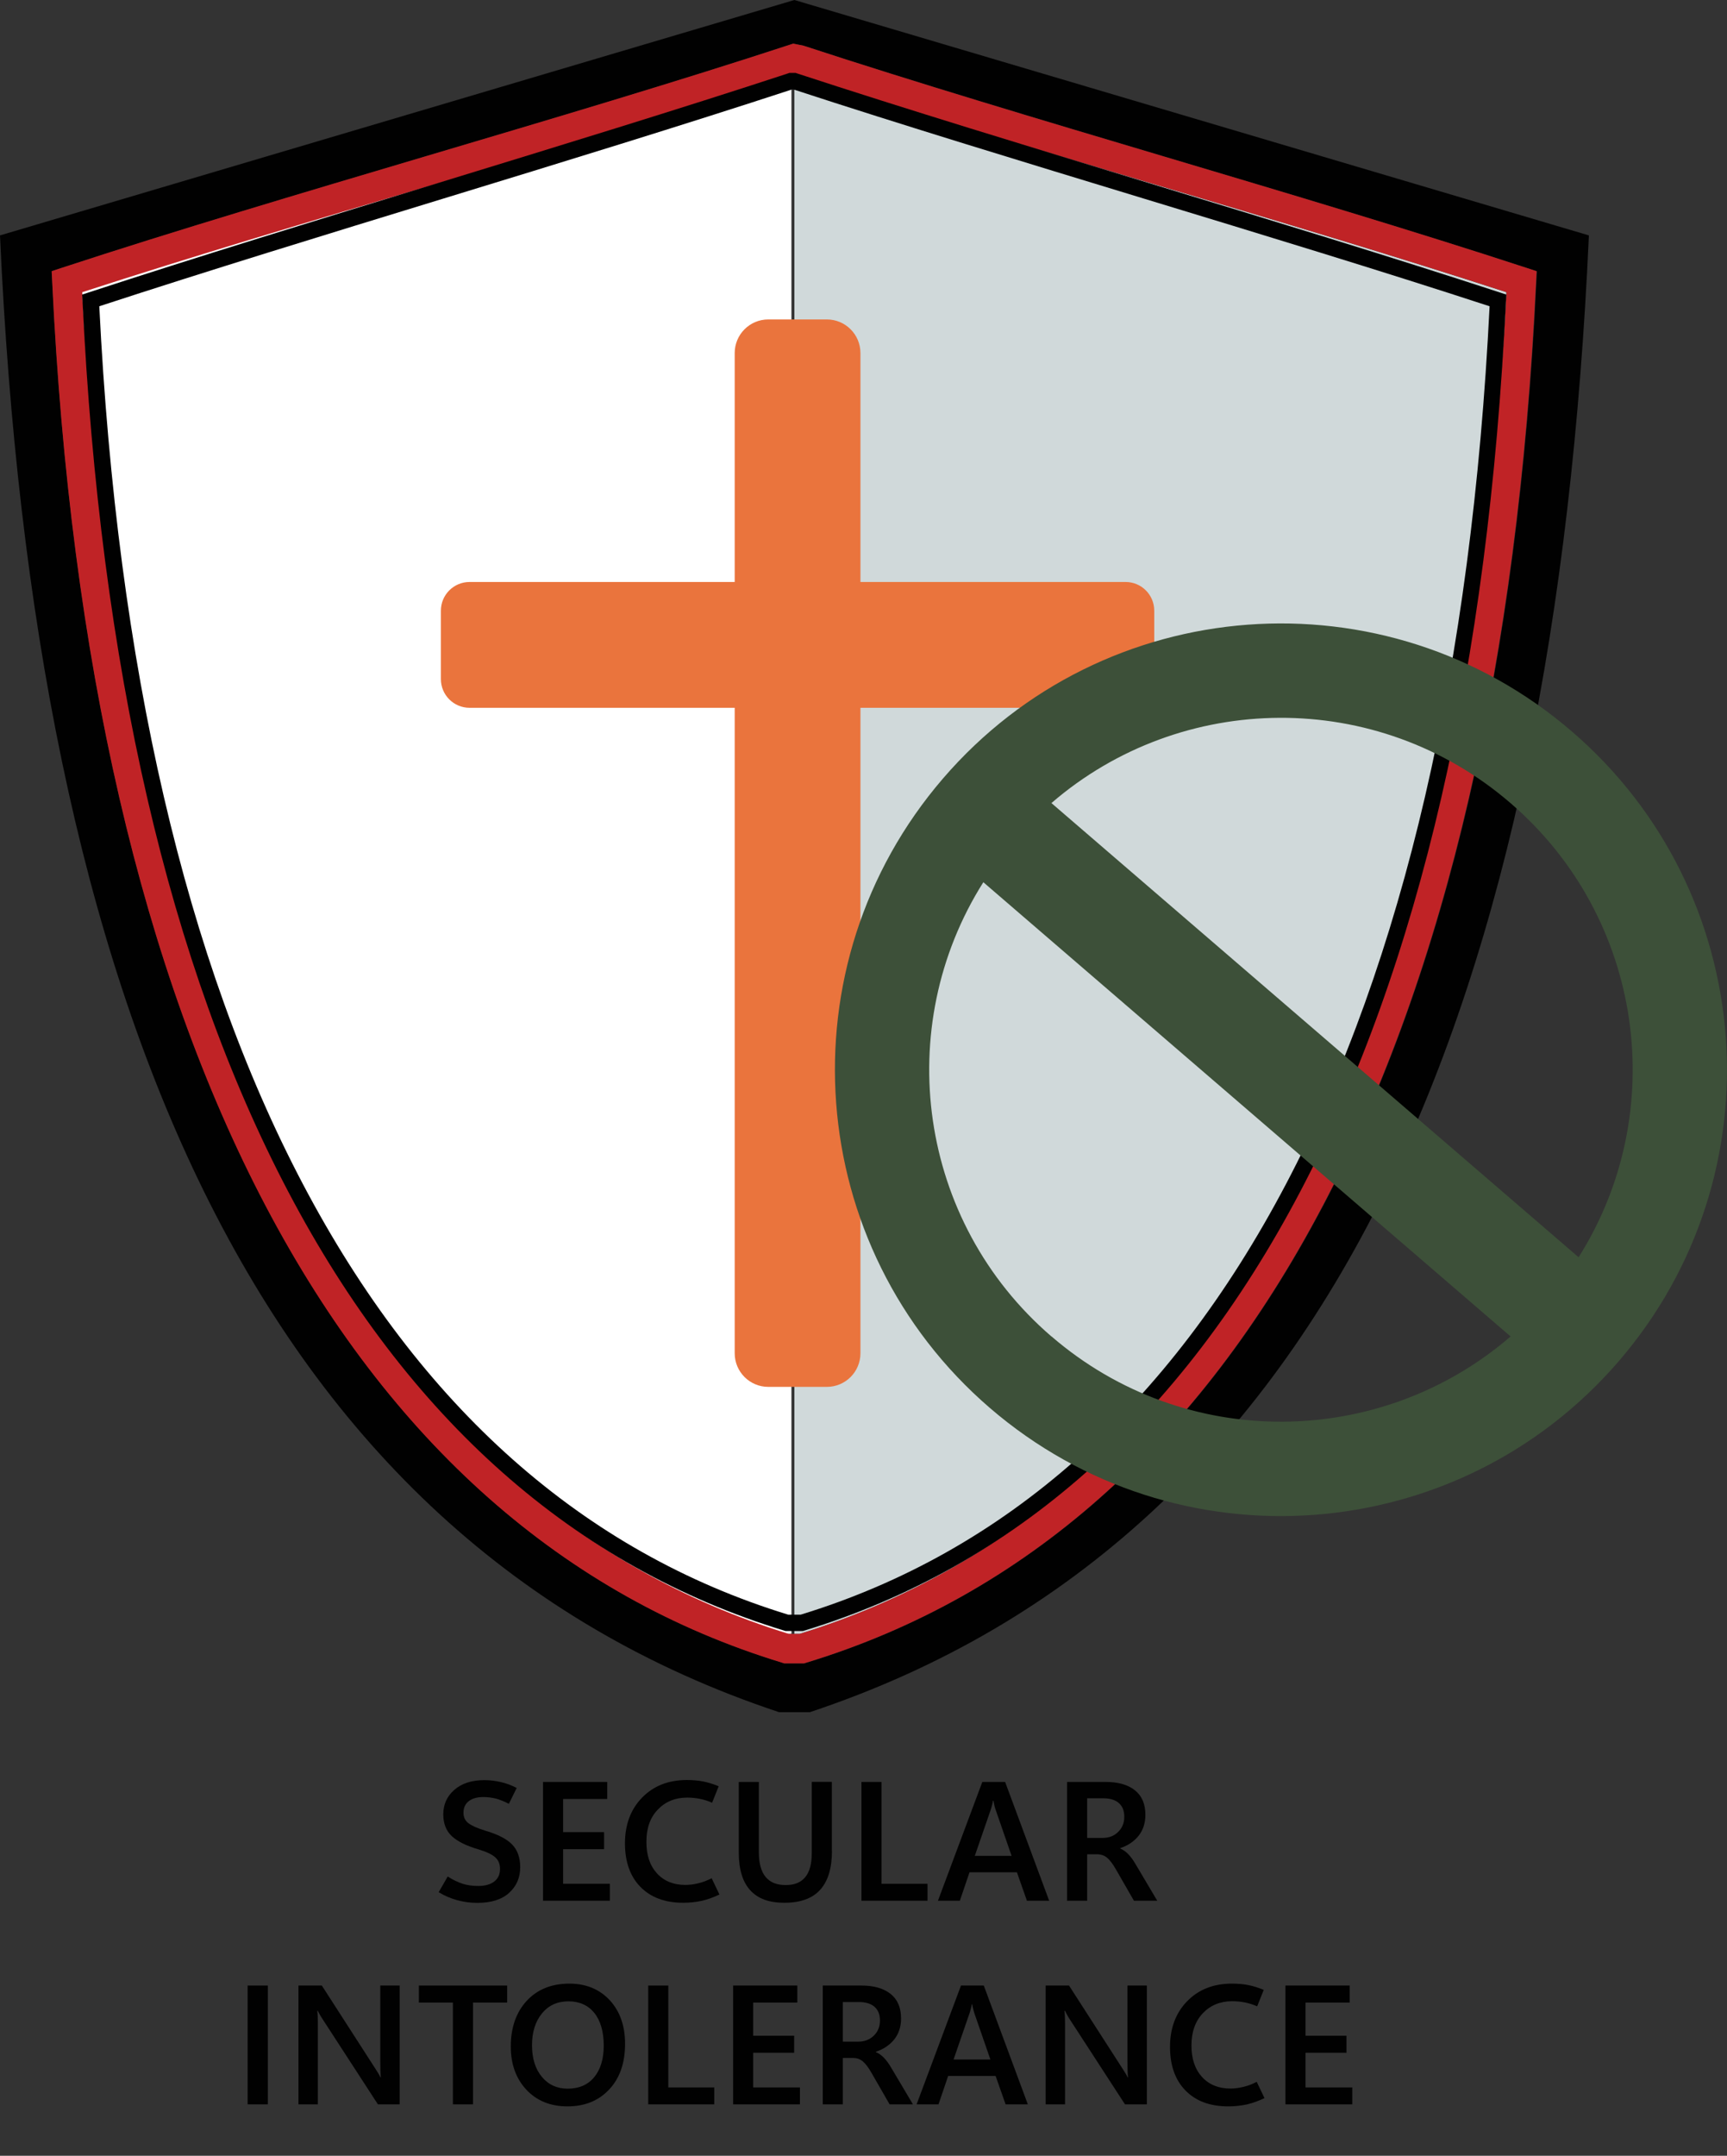 <?xml version="1.0" encoding="UTF-8"?>
<svg id="Layer_1" data-name="Layer 1" xmlns="http://www.w3.org/2000/svg" viewBox="0 0 152.18 189.84">
  <rect x="0" y="0" width="152.18" height="189.84" fill="#333333" stroke="none"/>
  <defs>
    <style>
      .cls-1 {
        fill: #fff;
      }

      .cls-2 {
        fill: none;
      }

      .cls-3 {
        fill: #c02326;
      }

      .cls-4 {
        fill: #d0d9da;
      }

      .cls-5 {
        fill: #3d5039;
      }

      .cls-6 {
        fill: #010101;
      }

      .cls-7 {
        fill: #ea743d;
      }
    </style>
  </defs>
  <path class="cls-4" d="M114.28,104.98c10.6-20.13,16.81-46.79,18.46-79.25-9.68-3.15-20.45-6.36-30.87-9.46-10.74-3.2-21.85-6.51-31.78-9.76-.03,0-.06.02-.09.03v137.34h.48c18.46-5.68,33.2-18.76,43.8-38.9Z"/>
  <path class="cls-1" d="M25.46,104.98C14.86,84.85,8.65,58.19,7,25.73c9.68-3.15,20.45-6.36,30.87-9.46,10.74-3.2,21.85-6.51,31.78-9.76.03,0,.06.02.09.03v137.34h-.48c-18.46-5.68-33.2-18.76-43.8-38.9Z"/>
  <path class="cls-2" d="M134.48,23.58c-9.95-3.26-21.1-6.58-31.88-9.79-10.76-3.2-21.89-6.52-31.81-9.77l-.8-.16-.09-.02-.31.1c-9.92,3.25-21.15,6.58-32.01,9.8-10.88,3.23-22.13,6.56-32.09,9.83l-.94.31.05.99c1.59,33.28,7.92,60.64,18.8,81.32,10.97,20.84,26.29,34.37,45.52,40.23l.18.06h1.75l.18-.06c19.24-5.85,34.55-19.39,45.52-40.23,10.88-20.67,17.21-48.03,18.8-81.32l.05-.99-.94-.31Z"/>
  <path class="cls-6" d="M70,0L0,20.73c3.02,66.76,22.11,114.58,68.66,130.05h2.69c46.55-15.47,65.64-63.29,68.66-130.05L70,0ZM116.58,106.19c-10.97,20.84-26.29,34.37-45.52,40.23l-.18.06h-1.75l-.18-.06c-19.24-5.85-34.55-19.39-45.52-40.23C12.53,85.51,6.2,58.16,4.61,24.87l-.05-.99.94-.31c9.95-3.26,21.21-6.6,32.09-9.83,10.86-3.22,22.09-6.55,32.01-9.8l.31-.1.09.02.8.16c9.92,3.25,21.05,6.56,31.81,9.77,10.78,3.21,21.92,6.53,31.88,9.79l.94.31-.05.99c-1.59,33.28-7.92,60.64-18.8,81.32Z"/>
  <path class="cls-2" d="M70.09,6.51s-.06.02-.09.03c-9.85,3.22-20.95,6.51-31.68,9.69-10.52,3.12-21.39,6.34-31.08,9.5,1.65,32.46,7.86,59.12,18.46,79.25,10.6,20.14,25.34,33.22,43.8,38.9h.98c18.46-5.68,33.2-18.76,43.8-38.9,10.6-20.13,16.81-46.79,18.46-79.25-9.68-3.15-20.45-6.36-30.87-9.46-10.74-3.2-21.85-6.51-31.78-9.76Z"/>
  <path class="cls-3" d="M134.48,23.58c-9.95-3.26-21.1-6.58-31.88-9.79-10.76-3.2-21.89-6.52-31.81-9.77l-.8-.16-.09-.02-.31.1c-9.92,3.25-21.15,6.58-32.01,9.8-10.88,3.23-22.13,6.56-32.09,9.83l-.94.31.05.99c1.59,33.28,7.92,60.64,18.8,81.32,10.97,20.84,26.29,34.37,45.52,40.23l.18.06h1.75l.18-.06c19.24-5.85,34.55-19.39,45.52-40.23,10.88-20.67,17.21-48.03,18.8-81.32l.05-.99-.94-.31ZM114.28,104.98c-10.6,20.14-25.34,33.22-43.8,38.9h-.98c-18.46-5.68-33.2-18.76-43.8-38.9C15.11,84.85,8.9,58.19,7.25,25.73c9.69-3.15,20.55-6.38,31.08-9.5,10.73-3.18,21.82-6.47,31.68-9.69.03,0,.06-.02.09-.03,9.93,3.25,21.04,6.56,31.78,9.76,10.42,3.1,21.19,6.31,30.87,9.46-1.65,32.46-7.86,59.12-18.46,79.25Z"/>
  <path class="cls-6" d="M70.76,143.63h-1.54l-.1-.03c-18.47-5.62-33.18-18.63-43.72-38.66C14.91,85.01,8.81,58.62,7.27,26.49l-.03-.55.52-.17c9.62-3.15,20.42-6.46,30.86-9.66,10.44-3.2,21.23-6.5,30.83-9.65l.11-.04h.55s.11.04.11.04c9.61,3.15,20.47,6.45,30.98,9.65,10.52,3.2,21.39,6.51,31.01,9.66l.52.17-.03.55c-1.54,32.12-7.63,58.52-18.13,78.45-10.54,20.03-25.26,33.04-43.72,38.66l-.1.03ZM69.44,142.19h1.11c18.04-5.52,32.43-18.28,42.77-37.92,10.33-19.63,16.37-45.64,17.94-77.3-9.48-3.1-20.14-6.34-30.46-9.48-10.48-3.19-21.31-6.48-30.9-9.62h-.09c-9.59,3.14-20.35,6.44-30.75,9.62-10.25,3.14-20.84,6.38-30.31,9.48,1.57,31.66,7.6,57.67,17.94,77.3,10.34,19.64,24.73,32.4,42.77,37.92Z"/>
  <path class="cls-7" d="M99.18,51.25h-23.36v-20.16c0-1.64-1.33-2.96-2.96-2.96h-5.16c-1.64,0-2.96,1.33-2.96,2.96v20.16h-23.36c-1.4,0-2.53,1.13-2.53,2.53v6.02c0,1.4,1.13,2.53,2.53,2.53h23.36v56.84c0,1.64,1.33,2.96,2.96,2.96h5.16c1.64,0,2.96-1.33,2.96-2.96v-56.84h23.36c1.4,0,2.53-1.13,2.53-2.53v-6.02c0-1.4-1.13-2.53-2.53-2.53Z"/>
  <g>
    <path class="cls-6" d="M38.66,166.62l.79-1.37c.48.3.92.51,1.33.64s.86.19,1.36.19c.6,0,1.07-.13,1.41-.39s.51-.63.51-1.11c0-.44-.14-.78-.43-1.03-.28-.25-.77-.48-1.46-.69-1.07-.31-1.86-.7-2.36-1.17-.5-.47-.75-1.11-.75-1.91,0-.87.32-1.59.97-2.16s1.53-.86,2.65-.86c.49,0,.98.06,1.45.17.48.11.94.28,1.4.52l-.69,1.4c-.39-.21-.77-.36-1.13-.46-.37-.09-.74-.14-1.11-.14-.55,0-.98.12-1.29.36-.31.24-.47.58-.47,1.02,0,.39.14.69.43.92.29.22.78.44,1.49.66,1.09.32,1.88.72,2.36,1.21s.72,1.16.72,2.01c0,.92-.33,1.67-.98,2.26-.65.59-1.59.88-2.8.88-.61,0-1.2-.08-1.78-.24-.58-.16-1.12-.39-1.62-.7Z"/>
    <path class="cls-6" d="M53.74,167.38h-5.89v-10.46h5.66v1.5h-3.89v2.92h3.61v1.5h-3.61v3.05h4.12v1.5Z"/>
    <path class="cls-6" d="M63.38,166.84c-.53.25-1.05.44-1.55.55-.5.11-1.05.17-1.63.17-1.6,0-2.86-.47-3.77-1.4-.91-.93-1.36-2.22-1.36-3.84s.5-2.99,1.51-4.02c1-1.03,2.32-1.55,3.94-1.55.53,0,1.02.04,1.46.13.44.09.89.23,1.35.42l-.58,1.45c-.37-.16-.72-.27-1.07-.34-.35-.07-.72-.11-1.13-.11-1.05,0-1.91.35-2.58,1.05-.68.7-1.01,1.65-1.01,2.84s.31,2.1.93,2.78,1.46,1.02,2.51,1.02c.35,0,.72-.05,1.11-.14.39-.09.79-.24,1.2-.45l.69,1.44Z"/>
    <path class="cls-6" d="M73.31,163c0,1.52-.35,2.66-1.04,3.42s-1.74,1.14-3.14,1.14-2.35-.37-3.02-1.1c-.67-.73-1.01-1.84-1.01-3.32v-6.22h1.77v6.2c0,.96.2,1.68.59,2.16s.98.72,1.77.72,1.34-.23,1.73-.7c.38-.46.57-1.16.57-2.1v-6.29h1.77v6.08Z"/>
    <path class="cls-6" d="M81.73,167.38h-5.82v-10.46h1.77v8.97h4.05v1.5Z"/>
    <path class="cls-6" d="M82.65,167.38l3.91-10.46h2.01l3.88,10.46h-1.96l-.88-2.5h-4.18l-.85,2.5h-1.94ZM85.9,163.43h3.24l-1.43-4.13c-.03-.11-.07-.21-.09-.32s-.05-.24-.08-.41h-.04c-.02.14-.05.27-.08.38-.03.11-.06.22-.09.33l-1.43,4.14Z"/>
    <path class="cls-6" d="M101.96,167.38h-2.04l-1.6-2.78c-.28-.49-.54-.82-.77-1.01s-.51-.29-.82-.3h-.93v4.09h-1.77v-10.46h3.41c1.09,0,1.94.24,2.56.73s.93,1.21.93,2.17c0,.72-.2,1.33-.59,1.83-.4.5-.94.87-1.63,1.1v.03c.26.11.5.28.72.51.22.23.42.51.61.83l1.93,3.25ZM95.8,158.36v3.49h1.35c.56,0,1.02-.17,1.38-.53.36-.35.54-.79.54-1.33s-.16-.92-.47-1.2c-.32-.29-.78-.43-1.4-.43h-1.39Z"/>
    <path class="cls-6" d="M23.6,185.31h-1.78v-10.46h1.78v10.46Z"/>
    <path class="cls-6" d="M35.23,185.31h-1.93l-4.86-7.48c-.1-.15-.18-.29-.26-.42-.07-.13-.13-.24-.18-.34h-.04c.02.15.03.35.04.61s.01.57.01.95v6.68h-1.71v-10.46h2.06l4.71,7.31c.1.16.19.3.27.43.08.13.14.25.19.35h.03c-.02-.14-.03-.33-.04-.58,0-.25-.01-.55-.01-.91v-6.6h1.71v10.46Z"/>
    <path class="cls-6" d="M44.69,176.35h-3.01v8.96h-1.77v-8.96h-3v-1.5h7.78v1.5Z"/>
    <path class="cls-6" d="M50,185.49c-1.49,0-2.7-.49-3.61-1.46-.92-.98-1.38-2.25-1.38-3.81,0-1.67.47-3.01,1.4-4.02.93-1.01,2.19-1.52,3.76-1.52,1.47,0,2.65.49,3.56,1.46.9.98,1.35,2.26,1.35,3.84,0,1.68-.46,3.02-1.39,4.01-.93,1-2.16,1.5-3.68,1.5ZM50.02,183.93c.99,0,1.77-.33,2.33-1s.85-1.6.85-2.8-.28-2.19-.83-2.87c-.55-.68-1.32-1.02-2.28-1.02s-1.75.35-2.33,1.06-.88,1.64-.88,2.8.29,2.1.87,2.79c.58.7,1.34,1.04,2.28,1.04Z"/>
    <path class="cls-6" d="M62.94,185.31h-5.82v-10.46h1.77v8.97h4.05v1.5Z"/>
    <path class="cls-6" d="M70.49,185.31h-5.89v-10.46h5.66v1.5h-3.89v2.92h3.61v1.5h-3.61v3.05h4.12v1.5Z"/>
    <path class="cls-6" d="M80.43,185.31h-2.04l-1.6-2.78c-.28-.49-.54-.82-.77-1.01-.23-.19-.51-.29-.82-.29h-.93v4.08h-1.77v-10.46h3.41c1.09,0,1.94.24,2.56.73s.93,1.21.93,2.17c0,.72-.2,1.33-.59,1.83-.4.5-.94.87-1.63,1.1v.03c.26.11.5.28.72.51.22.23.42.51.61.83l1.93,3.25ZM74.27,176.29v3.5h1.35c.56,0,1.02-.18,1.38-.53.36-.35.54-.8.54-1.33s-.16-.92-.47-1.2-.78-.43-1.4-.43h-1.39Z"/>
    <path class="cls-6" d="M80.77,185.31l3.91-10.46h2.01l3.88,10.46h-1.96l-.88-2.5h-4.18l-.85,2.5h-1.94ZM84.03,181.36h3.24l-1.43-4.13c-.03-.11-.06-.21-.09-.33-.03-.11-.05-.24-.08-.4h-.04c-.02.14-.05.27-.08.38s-.06.22-.09.33l-1.43,4.14Z"/>
    <path class="cls-6" d="M101.06,185.31h-1.93l-4.86-7.48c-.1-.15-.18-.29-.25-.42-.07-.13-.13-.24-.18-.34h-.04c.02.15.03.35.04.61s.01.57.01.95v6.68h-1.71v-10.46h2.06l4.71,7.31c.1.16.19.3.27.43.08.13.14.25.19.35h.03c-.02-.14-.03-.33-.04-.58,0-.25-.01-.55-.01-.91v-6.6h1.71v10.46Z"/>
    <path class="cls-6" d="M111.41,184.77c-.53.25-1.05.44-1.55.55-.5.11-1.05.17-1.63.17-1.61,0-2.86-.47-3.77-1.4s-1.36-2.21-1.36-3.84.5-2.99,1.51-4.02c1-1.03,2.32-1.55,3.94-1.55.53,0,1.02.04,1.46.13.44.09.89.23,1.35.42l-.58,1.45c-.37-.16-.72-.27-1.07-.34s-.72-.11-1.13-.11c-1.05,0-1.91.35-2.58,1.05s-1.01,1.65-1.01,2.84.31,2.1.93,2.78c.62.68,1.46,1.02,2.51,1.02.35,0,.72-.05,1.11-.14.39-.09.79-.24,1.2-.45l.69,1.44Z"/>
    <path class="cls-6" d="M119.16,185.31h-5.89v-10.46h5.66v1.5h-3.89v2.92h3.61v1.5h-3.61v3.05h4.12v1.5Z"/>
  </g>
  <path class="cls-2" d="M86.65,77.69c-8.06,12.77-5.78,29.85,6,40s29.02,9.87,40.45,0l-46.46-40Z"/>
  <path class="cls-2" d="M92.65,70.72l46.46,40c8.06-12.77,5.78-29.85-6-40-11.79-10.15-29.02-9.87-40.45,0Z"/>
  <path class="cls-5" d="M83.09,68.56c-14.16,16.45-12.31,41.27,4.14,55.43,16.45,14.16,41.27,12.31,55.43-4.14,14.16-16.45,12.31-41.27-4.14-55.43-16.45-14.16-41.27-12.31-55.43,4.14ZM92.65,117.69c-11.79-10.15-14.07-27.24-6-40l46.46,40c-11.43,9.87-28.67,10.15-40.45,0ZM139.11,110.72l-46.46-40c11.43-9.87,28.67-10.15,40.45,0,11.79,10.15,14.07,27.24,6,40Z"/>
</svg>